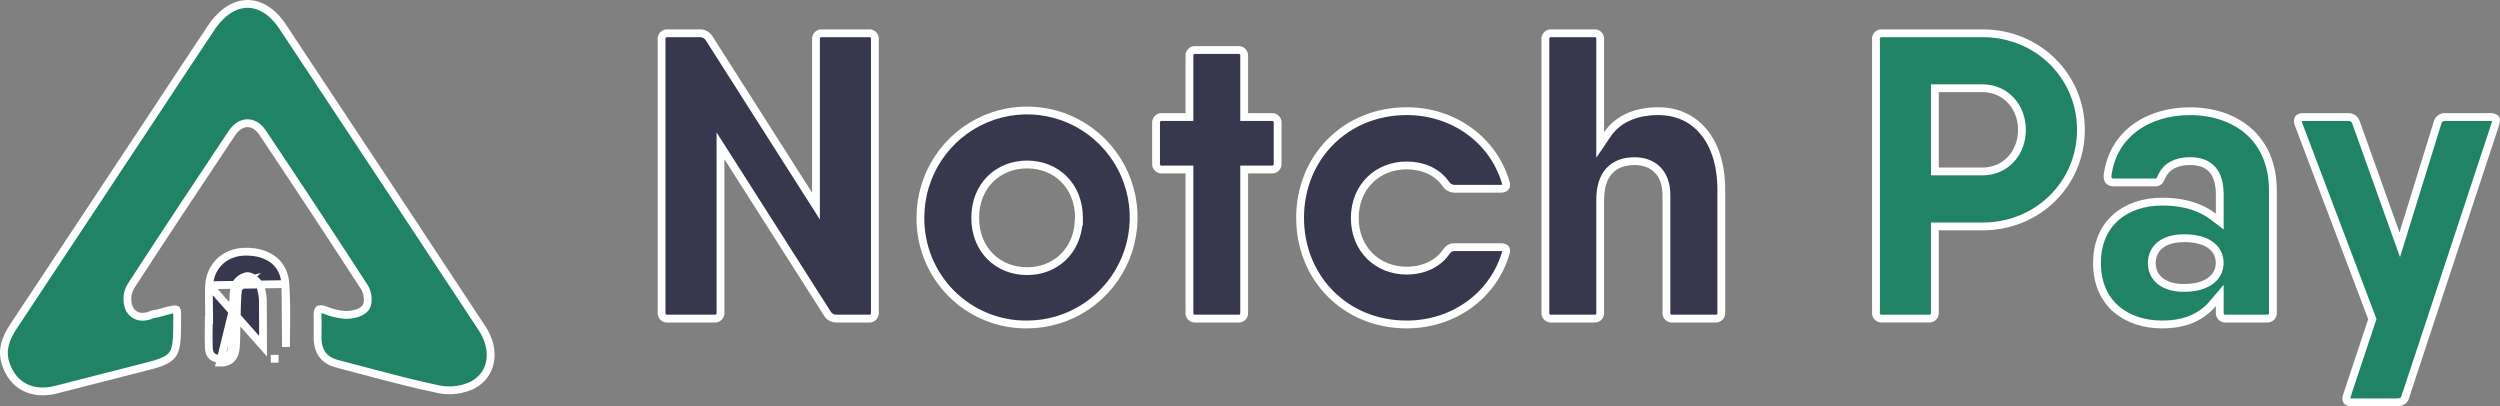 <svg width="160" height="26" viewBox="0 0 160 26" fill="none" xmlns="http://www.w3.org/2000/svg">
<rect x="0" y="0" width="160" height="26" fill="#808080" stroke="none"/>
<g clip-path="url(#clip0_6594_3575)">
<path d="M18.303 22.207H18.303C18.305 21.957 18.308 21.708 18.31 21.459C18.323 20.36 18.335 19.27 18.267 18.183M18.303 22.207L18.267 18.183M18.303 22.207V22.209V22.207ZM18.267 18.183C18.224 17.508 17.951 16.992 17.516 16.643C17.077 16.292 16.452 16.094 15.683 16.107L15.682 16.107C14.411 16.125 13.468 16.994 13.383 18.254M18.267 18.183L13.383 18.254M13.383 18.254C13.359 18.682 13.367 19.105 13.375 19.539C13.38 19.762 13.384 19.987 13.384 20.218V20.468H13.364C13.363 20.618 13.361 20.768 13.359 20.916C13.353 21.368 13.347 21.812 13.365 22.267C13.376 22.516 13.451 22.679 13.556 22.782C13.662 22.885 13.828 22.957 14.08 22.963C14.331 22.969 14.5 22.904 14.611 22.806C14.722 22.707 14.806 22.547 14.833 22.301C14.867 21.991 14.871 21.686 14.875 21.367C14.876 21.214 14.878 21.058 14.884 20.897L15.133 20.905M13.383 18.254L16.834 22.156C16.834 21.26 16.834 20.363 16.824 19.468C16.842 19.097 16.791 18.726 16.673 18.374L16.67 18.364L16.665 18.354C16.597 18.198 16.474 18.037 16.34 17.916C16.273 17.854 16.196 17.796 16.114 17.752C16.035 17.71 15.936 17.673 15.827 17.674L15.8 17.674L15.774 17.68C15.596 17.72 15.431 17.805 15.295 17.928C15.16 18.051 15.059 18.207 15.001 18.38L14.993 18.404L14.99 18.43C14.92 19.031 14.909 19.645 14.898 20.243C14.894 20.464 14.89 20.682 14.884 20.897L15.133 20.905M15.133 20.905C15.14 20.682 15.145 20.459 15.149 20.236C15.159 19.642 15.17 19.047 15.239 18.459M15.133 20.905C15.129 21.055 15.127 21.205 15.125 21.355C15.121 21.68 15.117 22.006 15.082 22.328C15.018 22.908 14.668 23.227 14.074 23.213L15.239 18.459M15.239 18.459C15.283 18.326 15.36 18.207 15.463 18.113C15.567 18.019 15.693 17.954 15.829 17.924L15.239 18.459ZM17.58 23.211V22.961C17.58 22.961 17.579 22.961 17.579 22.961C17.579 22.961 17.579 22.961 17.578 22.961L17.58 23.211Z" fill="#37384E" stroke="white" stroke-width="0.5"/>
<path d="M21.591 23.286L21.591 23.286C21.154 23.173 20.847 22.977 20.646 22.715C20.445 22.452 20.331 22.098 20.325 21.636C20.325 21.493 20.326 21.347 20.328 21.199C20.332 20.895 20.336 20.584 20.324 20.281L20.324 20.278C20.317 20.133 20.324 20.022 20.343 19.942C20.361 19.862 20.386 19.828 20.401 19.814C20.42 19.796 20.507 19.741 20.817 19.85C21.225 20.021 21.657 20.124 22.098 20.155L22.107 20.156H22.116C22.318 20.156 22.557 20.131 22.779 20.069C22.992 20.009 23.226 19.905 23.377 19.72C23.459 19.623 23.499 19.501 23.518 19.393C23.538 19.281 23.54 19.16 23.53 19.043C23.511 18.816 23.442 18.563 23.325 18.384C21.181 15.078 19.012 11.786 16.818 8.507C16.561 8.12 16.216 7.878 15.823 7.885C15.433 7.892 15.09 8.145 14.831 8.535C12.659 11.795 10.488 15.058 8.358 18.345L8.352 18.353L8.348 18.362C8.238 18.564 8.173 18.787 8.156 19.017C8.139 19.246 8.171 19.476 8.25 19.692L8.253 19.701L8.257 19.709C8.391 20.007 8.628 20.19 8.912 20.251C9.18 20.309 9.468 20.255 9.734 20.129C9.842 20.1 9.952 20.078 10.062 20.064L10.082 20.061L10.1 20.056C10.552 19.925 10.855 19.843 11.064 19.812C11.238 19.786 11.289 19.806 11.298 19.811C11.301 19.815 11.311 19.831 11.32 19.871C11.332 19.923 11.339 19.998 11.342 20.107C11.345 20.228 11.343 20.362 11.339 20.522C11.336 20.666 11.333 20.831 11.333 21.028C11.333 21.953 11.252 22.419 11.014 22.721C10.775 23.024 10.338 23.216 9.438 23.443C8.404 23.703 7.367 23.97 6.33 24.236C5.416 24.471 4.502 24.706 3.591 24.937L3.591 24.937C2.795 25.139 2.097 25.062 1.548 24.77C1.001 24.478 0.576 23.959 0.348 23.223C0.098 22.389 0.355 21.658 0.849 20.913L0.849 20.913C3.78 16.485 6.713 12.055 9.647 7.624L9.647 7.624C9.86 7.302 10.072 6.98 10.284 6.658C11.357 5.031 12.432 3.399 13.518 1.777C14.211 0.741 15.041 0.259 15.825 0.25C16.608 0.241 17.427 0.702 18.104 1.729L18.105 1.729C22.36 8.145 26.607 14.57 30.847 21.004L30.847 21.005C31.319 21.717 31.482 22.471 31.369 23.121C31.257 23.765 30.872 24.323 30.214 24.659C29.559 24.964 28.824 25.056 28.114 24.92C26.491 24.584 24.89 24.158 23.28 23.73C22.719 23.581 22.156 23.432 21.591 23.286ZM11.3 19.812C11.3 19.812 11.3 19.812 11.299 19.811L11.3 19.812Z" fill="#218366" stroke="white" stroke-width="0.5"/>
<path d="M52.612 2.129L52.625 2.13H52.638H55.57H55.585L55.6 2.128C55.653 2.122 55.706 2.128 55.757 2.145C55.807 2.163 55.853 2.191 55.891 2.229C55.929 2.267 55.958 2.313 55.975 2.364C55.993 2.414 55.999 2.469 55.993 2.522L55.992 2.536V2.55V19.97V19.984L55.993 19.998C55.999 20.051 55.993 20.105 55.975 20.156C55.958 20.206 55.929 20.252 55.891 20.29C55.854 20.328 55.808 20.356 55.758 20.374C55.708 20.392 55.655 20.398 55.602 20.392L55.588 20.39H55.574H53.573V20.39L53.56 20.39C53.441 20.396 53.322 20.37 53.216 20.315C53.11 20.26 53.02 20.178 52.956 20.077L52.955 20.076L46.572 10.054L46.111 9.331V10.188V19.97V19.984L46.113 19.997C46.119 20.051 46.112 20.105 46.094 20.155C46.077 20.206 46.048 20.252 46.01 20.29C45.972 20.328 45.927 20.356 45.876 20.374C45.826 20.392 45.773 20.398 45.72 20.392L45.706 20.39H45.692H42.759H42.745L42.731 20.392C42.678 20.398 42.625 20.392 42.575 20.374C42.525 20.356 42.479 20.328 42.441 20.29C42.404 20.252 42.375 20.206 42.358 20.156C42.34 20.105 42.334 20.051 42.34 19.998L42.341 19.984V19.97V2.55V2.536L42.34 2.522C42.334 2.469 42.34 2.415 42.358 2.364C42.375 2.314 42.404 2.268 42.441 2.23C42.479 2.193 42.525 2.164 42.575 2.146C42.625 2.129 42.678 2.123 42.731 2.129L42.745 2.13H42.759H44.762V2.13L44.774 2.13C44.894 2.124 45.012 2.15 45.118 2.205C45.225 2.259 45.315 2.341 45.379 2.442C45.379 2.442 45.38 2.442 45.38 2.443L51.762 12.466L52.223 13.19V12.332V2.55V2.537L52.222 2.523C52.216 2.47 52.222 2.416 52.24 2.366C52.258 2.316 52.286 2.27 52.324 2.232C52.361 2.194 52.406 2.165 52.456 2.148C52.506 2.13 52.559 2.123 52.612 2.129Z" fill="#37384E" stroke="white" stroke-width="0.5"/>
<path d="M58.907 13.942L58.907 13.939C58.902 12.584 59.299 11.258 60.046 10.128C60.794 8.999 61.858 8.118 63.104 7.597C64.35 7.075 65.723 6.937 67.048 7.198C68.373 7.46 69.59 8.11 70.547 9.067C71.503 10.024 72.156 11.244 72.421 12.573C72.686 13.903 72.552 15.281 72.036 16.534C71.52 17.786 70.645 18.857 69.523 19.61C68.4 20.364 67.08 20.766 65.73 20.766L65.727 20.766C64.831 20.775 63.942 20.605 63.111 20.266C62.281 19.927 61.526 19.425 60.891 18.79C60.256 18.155 59.754 17.399 59.413 16.567C59.072 15.734 58.9 14.842 58.907 13.942ZM69.038 14.19H69.054V13.94C69.054 11.898 67.608 10.527 65.734 10.527C63.859 10.527 62.413 11.9 62.413 13.94C62.413 15.98 63.859 17.353 65.734 17.353C67.531 17.353 68.926 16.09 69.038 14.19Z" fill="#37384E" stroke="white" stroke-width="0.5"/>
<path d="M81.769 7.883L81.768 7.896V7.91V10.429V10.443L81.769 10.456C81.775 10.509 81.769 10.563 81.751 10.614C81.733 10.665 81.704 10.71 81.667 10.748C81.629 10.786 81.584 10.815 81.533 10.832C81.483 10.85 81.43 10.856 81.377 10.851L81.364 10.849H81.35H79.877H79.627V11.099V19.97V19.984L79.628 19.998C79.634 20.051 79.628 20.105 79.611 20.156C79.593 20.206 79.564 20.252 79.526 20.29C79.489 20.328 79.443 20.356 79.393 20.374C79.343 20.392 79.29 20.398 79.237 20.392L79.223 20.39H79.209H76.542H76.528L76.514 20.392C76.461 20.398 76.408 20.392 76.358 20.374C76.308 20.356 76.262 20.328 76.224 20.29C76.187 20.252 76.158 20.206 76.14 20.156C76.123 20.105 76.117 20.051 76.123 19.998L76.124 19.984V19.97V11.099V10.849H75.874H74.406H74.392L74.378 10.851C74.325 10.857 74.272 10.851 74.222 10.833C74.172 10.815 74.126 10.787 74.089 10.749C74.051 10.711 74.022 10.665 74.005 10.615C73.987 10.564 73.981 10.51 73.987 10.457L73.988 10.443V10.429V7.91V7.896L73.987 7.882C73.981 7.829 73.987 7.775 74.005 7.724C74.022 7.674 74.051 7.628 74.089 7.59C74.126 7.552 74.172 7.524 74.222 7.506C74.272 7.489 74.325 7.483 74.378 7.489L74.392 7.49H74.406H75.874H76.124V7.24V3.622V3.608L76.123 3.594C76.117 3.541 76.123 3.487 76.14 3.436C76.158 3.386 76.187 3.34 76.224 3.302C76.262 3.264 76.308 3.235 76.358 3.218C76.408 3.2 76.461 3.194 76.514 3.2L76.528 3.202H76.542H79.213H79.226L79.239 3.2C79.292 3.195 79.345 3.201 79.395 3.219C79.444 3.236 79.49 3.265 79.527 3.303C79.564 3.341 79.593 3.386 79.611 3.437C79.628 3.487 79.634 3.541 79.628 3.594L79.627 3.608V3.622V7.24V7.49H79.877H81.347H81.361L81.375 7.488C81.428 7.482 81.482 7.488 81.532 7.506C81.582 7.523 81.628 7.552 81.666 7.59C81.704 7.628 81.733 7.674 81.751 7.724C81.769 7.775 81.775 7.829 81.769 7.883Z" fill="#37384E" stroke="white" stroke-width="0.5"/>
<path d="M96.363 16.215L96.363 16.215L96.359 16.227C95.564 18.902 93.044 20.766 90.029 20.766C86.11 20.766 83.206 17.798 83.206 13.94C83.206 10.083 86.113 7.114 90.029 7.114C93.049 7.114 95.564 8.978 96.359 11.653L96.359 11.653L96.363 11.665C96.423 11.835 96.389 11.927 96.353 11.972C96.311 12.025 96.216 12.082 96.038 12.082L93.106 12.082L93.105 12.082C92.986 12.082 92.869 12.052 92.765 11.993C92.661 11.934 92.574 11.85 92.512 11.747L92.507 11.739L92.501 11.73C91.963 10.981 91.05 10.588 90.028 10.588C88.156 10.588 86.707 11.958 86.707 13.954C86.707 15.95 88.156 17.32 90.028 17.32C91.051 17.32 91.961 16.919 92.498 16.202L92.502 16.196L92.506 16.191C92.604 16.043 92.688 15.955 92.772 15.901C92.852 15.85 92.95 15.819 93.099 15.819H96.031V15.819L96.043 15.819C96.223 15.811 96.316 15.866 96.354 15.913C96.388 15.955 96.423 16.044 96.363 16.215Z" fill="#37384E" stroke="white" stroke-width="0.5"/>
<path d="M110.163 19.97V19.984L110.164 19.997C110.17 20.05 110.164 20.104 110.146 20.155C110.128 20.206 110.099 20.251 110.062 20.289C110.024 20.327 109.979 20.356 109.928 20.373C109.878 20.391 109.825 20.397 109.772 20.392L109.759 20.39H109.745H107.069H107.055L107.041 20.392C106.988 20.398 106.935 20.392 106.885 20.374C106.835 20.356 106.789 20.328 106.752 20.29C106.714 20.252 106.685 20.206 106.668 20.156C106.65 20.105 106.644 20.051 106.65 19.998L106.652 19.984V19.97V12.493C106.652 11.774 106.443 11.221 106.063 10.848C105.684 10.476 105.167 10.314 104.613 10.314C103.963 10.314 103.399 10.495 103 10.927C102.605 11.355 102.411 11.989 102.411 12.815V19.97V19.984L102.413 19.998C102.419 20.051 102.413 20.105 102.395 20.156C102.378 20.206 102.349 20.252 102.311 20.29C102.274 20.328 102.228 20.356 102.178 20.374C102.128 20.392 102.074 20.398 102.022 20.392L102.008 20.39H101.994H99.323H99.309L99.296 20.392C99.243 20.397 99.19 20.391 99.14 20.373C99.09 20.356 99.044 20.327 99.006 20.289C98.969 20.251 98.94 20.206 98.922 20.155C98.904 20.104 98.898 20.05 98.904 19.997L98.905 19.984V19.97V2.55V2.537L98.904 2.523C98.898 2.47 98.904 2.416 98.922 2.365C98.94 2.315 98.969 2.269 99.006 2.231C99.044 2.193 99.09 2.164 99.14 2.147C99.19 2.129 99.243 2.123 99.296 2.129L99.309 2.13H99.323H101.994H102.008L102.022 2.129C102.074 2.123 102.128 2.129 102.178 2.146C102.228 2.164 102.274 2.193 102.311 2.23C102.349 2.268 102.378 2.314 102.395 2.364C102.413 2.415 102.419 2.469 102.413 2.522L102.411 2.536V2.55V8.464V9.282L102.869 8.604C103.444 7.751 104.497 7.114 106.134 7.114C107.307 7.114 108.305 7.568 109.014 8.409C109.726 9.255 110.163 10.513 110.163 12.145V19.97Z" fill="#37384E" stroke="white" stroke-width="0.5"/>
<path d="M124.081 14.492H123.831V14.742V19.968V19.982L123.833 19.996C123.839 20.049 123.833 20.103 123.815 20.154C123.798 20.204 123.769 20.25 123.731 20.288C123.694 20.326 123.648 20.355 123.598 20.372C123.548 20.39 123.495 20.396 123.442 20.39L123.428 20.388H123.414H120.481H120.467L120.453 20.39C120.4 20.396 120.347 20.39 120.297 20.372C120.247 20.355 120.201 20.326 120.163 20.288C120.126 20.25 120.097 20.204 120.079 20.154C120.062 20.103 120.056 20.049 120.062 19.996L120.063 19.982V19.968V2.55V2.536L120.062 2.522C120.056 2.469 120.062 2.415 120.079 2.364C120.097 2.314 120.126 2.268 120.163 2.23C120.201 2.193 120.247 2.164 120.297 2.146C120.347 2.129 120.4 2.123 120.453 2.129L120.467 2.13H120.481H126.89C130.436 2.13 133.179 4.888 133.179 8.31C133.179 11.734 130.436 14.492 126.885 14.492H124.081ZM124.081 5.648H123.831V5.898V10.723V10.973H124.081H126.885C128.348 10.973 129.405 9.801 129.405 8.31C129.405 6.822 128.348 5.648 126.885 5.648H124.081Z" fill="#218366" stroke="white" stroke-width="0.5"/>
<path d="M139.782 18.425C140.47 18.427 141.032 18.279 141.431 18.003C141.837 17.721 142.061 17.31 142.061 16.835C142.061 16.335 141.839 15.923 141.427 15.646C141.026 15.376 140.463 15.245 139.782 15.245C139.134 15.245 138.618 15.393 138.258 15.677C137.892 15.967 137.716 16.378 137.716 16.835C137.716 17.292 137.892 17.702 138.258 17.992C138.618 18.276 139.134 18.425 139.782 18.425ZM139.782 18.425C139.782 18.425 139.782 18.425 139.782 18.425L139.782 18.175V18.425C139.782 18.425 139.782 18.425 139.782 18.425ZM145.465 19.97V19.984L145.467 19.997C145.473 20.05 145.466 20.104 145.449 20.155C145.431 20.206 145.402 20.251 145.364 20.289C145.327 20.327 145.281 20.356 145.231 20.373C145.181 20.391 145.128 20.397 145.075 20.392L145.061 20.39H145.048H142.482H142.469L142.455 20.392C142.402 20.397 142.349 20.391 142.299 20.373C142.249 20.356 142.203 20.327 142.166 20.289C142.128 20.251 142.099 20.206 142.081 20.155C142.064 20.104 142.057 20.05 142.063 19.997L142.065 19.984V19.97V19.587V18.908L141.624 19.425C140.959 20.208 139.979 20.766 138.364 20.766C137.236 20.766 136.197 20.433 135.443 19.784C134.695 19.14 134.208 18.166 134.208 16.835C134.208 15.503 134.695 14.53 135.443 13.885C136.197 13.236 137.236 12.904 138.364 12.904C139.99 12.904 140.987 13.361 141.664 13.874L142.065 14.179V13.675V12.465C142.065 11.781 141.927 11.233 141.596 10.855C141.258 10.47 140.763 10.311 140.16 10.311C139.267 10.311 138.653 10.662 138.382 11.229L138.382 11.229L138.378 11.238C138.297 11.428 138.239 11.532 138.176 11.593C138.128 11.64 138.063 11.677 137.917 11.677H135.299C135.13 11.677 135.029 11.63 134.973 11.573C134.92 11.52 134.873 11.425 134.88 11.255C135.21 8.533 137.522 7.116 140.152 7.116L140.152 7.116C141.578 7.115 142.907 7.531 143.875 8.364C144.837 9.193 145.465 10.455 145.465 12.198V19.97Z" fill="#218366" stroke="white" stroke-width="0.5"/>
<path d="M156.488 7.49L156.497 7.49H156.505H159.389C159.591 7.49 159.68 7.547 159.713 7.589C159.742 7.625 159.778 7.714 159.713 7.911L159.713 7.911L153.944 25.387L153.943 25.387L153.941 25.396C153.902 25.531 153.836 25.612 153.757 25.663C153.675 25.717 153.559 25.75 153.406 25.75H150.522C150.32 25.75 150.231 25.693 150.198 25.651C150.169 25.615 150.133 25.526 150.198 25.329L150.198 25.329L151.801 20.508L151.829 20.423L151.798 20.34L147.099 7.932C147.036 7.751 147.064 7.648 147.097 7.598C147.129 7.551 147.21 7.49 147.397 7.49H150.282V7.49L150.293 7.49C150.403 7.485 150.512 7.517 150.602 7.582C150.692 7.646 150.758 7.74 150.789 7.847L150.791 7.854L150.794 7.861L153.331 14.959L153.584 15.665L153.806 14.949L155.997 7.873L155.999 7.864L156.002 7.854C156.026 7.745 156.089 7.648 156.178 7.582C156.268 7.515 156.377 7.482 156.488 7.49Z" fill="#218366" stroke="white" stroke-width="0.5"/>
</g>
<defs>
<clipPath id="clip0_6594_3575">
<rect width="160" height="26" fill="white"/>
</clipPath>
</defs>
</svg>

